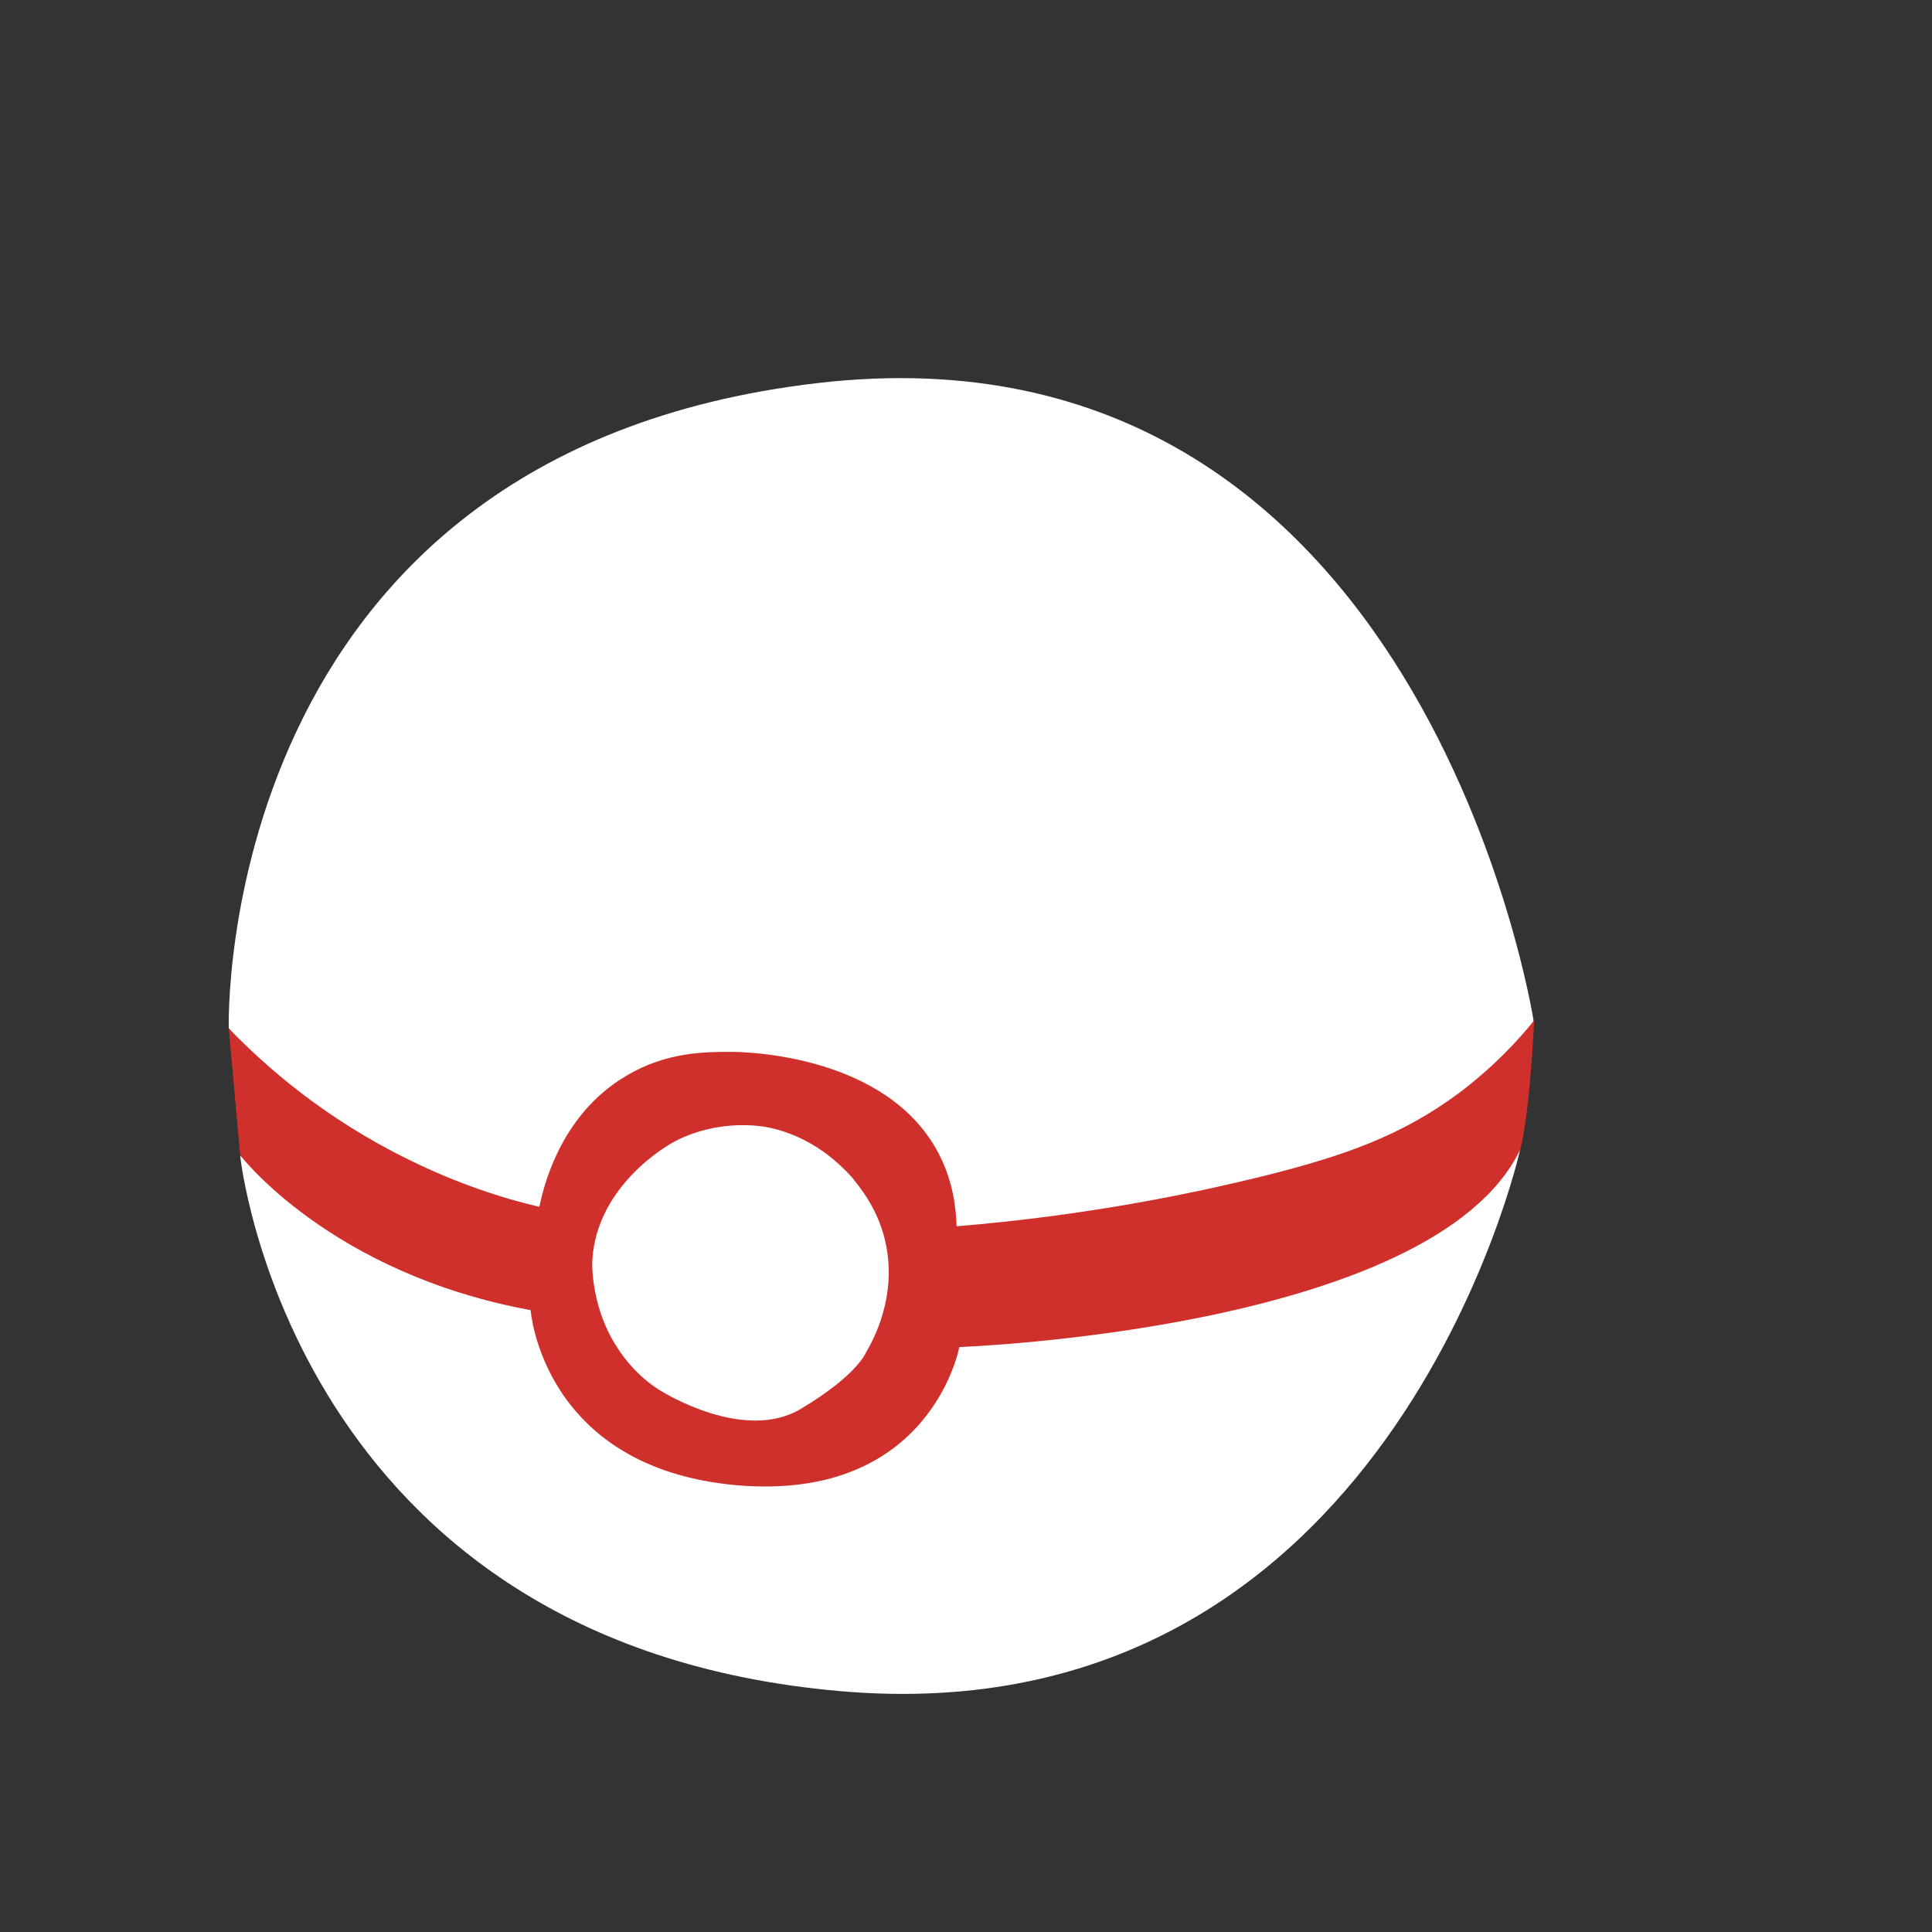 <?xml version="1.0" encoding="utf-8"?>
<!-- Generator: Adobe Illustrator 23.0.6, SVG Export Plug-In . SVG Version: 6.00 Build 0)  -->
<svg version="1.1" id="Layer_1" xmlns="http://www.w3.org/2000/svg" xmlns:xlink="http://www.w3.org/1999/xlink" x="0px" y="0px"
	 viewBox="0 0 288 288" style="enable-background:new 0 0 288 288;" xml:space="preserve">
<rect x="0" y="0" width="288" height="288" fill="#333333" stroke="none"/>
<style type="text/css">
	.st0{display:none;}
	.st1{display:inline;}
	.st2{fill:#FFFFFF;}
	.st3{fill:#CF302B;}
</style>
<g class="st0">
	<g id="_x32_Yk5GR.tif" class="st1">
	</g>
</g>
<g>
	<path class="st2" d="M34.1,153.3c0,0-2.5-85.7,87.8-96.2s106.7,95,106.7,95s-3.8,24.4-87,31.1C141.6,183.2,66.8,194.1,34.1,153.3z"
		/>
	<path class="st2" d="M35.8,172.3c0,0,7.6,72.7,89.5,79.8s101.3-80.7,101.3-80.7S121.1,237.4,35.8,172.3z"/>
	<path class="st3" d="M34.1,153.3l1.7,18.9c0,0,13.4,17.6,43.3,23.1c0,0,1.7,23.5,30.7,26.1c29,2.5,33.2-20.6,33.2-20.6
		s70.6-2.5,83.6-29.4c0,0,1.3-3.8,2.1-19.3c-2.4,3-6.1,7-11.3,10.9c-8.4,6.2-16.7,9.2-28.6,12.2c-11.3,2.8-26.9,6-46.2,7.6
		c-0.1-2.7-0.5-6.5-2.5-10.5c-7.6-15.2-29.3-15.5-31.1-15.5c-3.9,0-9.7,0-15.7,3.6c-10.1,6-12.4,17.2-12.9,19.5
		c-5.6-1.3-12.3-3.5-19.4-7C48.5,166.8,39.7,159.1,34.1,153.3z"/>
	<path class="st2" d="M100.5,170.2c-0.8,0.4-11.5,6.4-12.2,17.6c-0.1,1.4,0.1,7.5,3.6,12.9c3,4.8,6.9,6.8,6.9,6.8s12.2,7.6,20.6,2.5
		c8.4-5,9.7-8.4,9.7-8.4c1-1.7,4.7-8.3,2.9-16.4c-1.1-5.1-4-8.4-5-9.7c-1.3-1.4-5.8-6.4-13.4-7.6
		C107.2,167.1,102.3,169.2,100.5,170.2z"/>
</g>
</svg>

